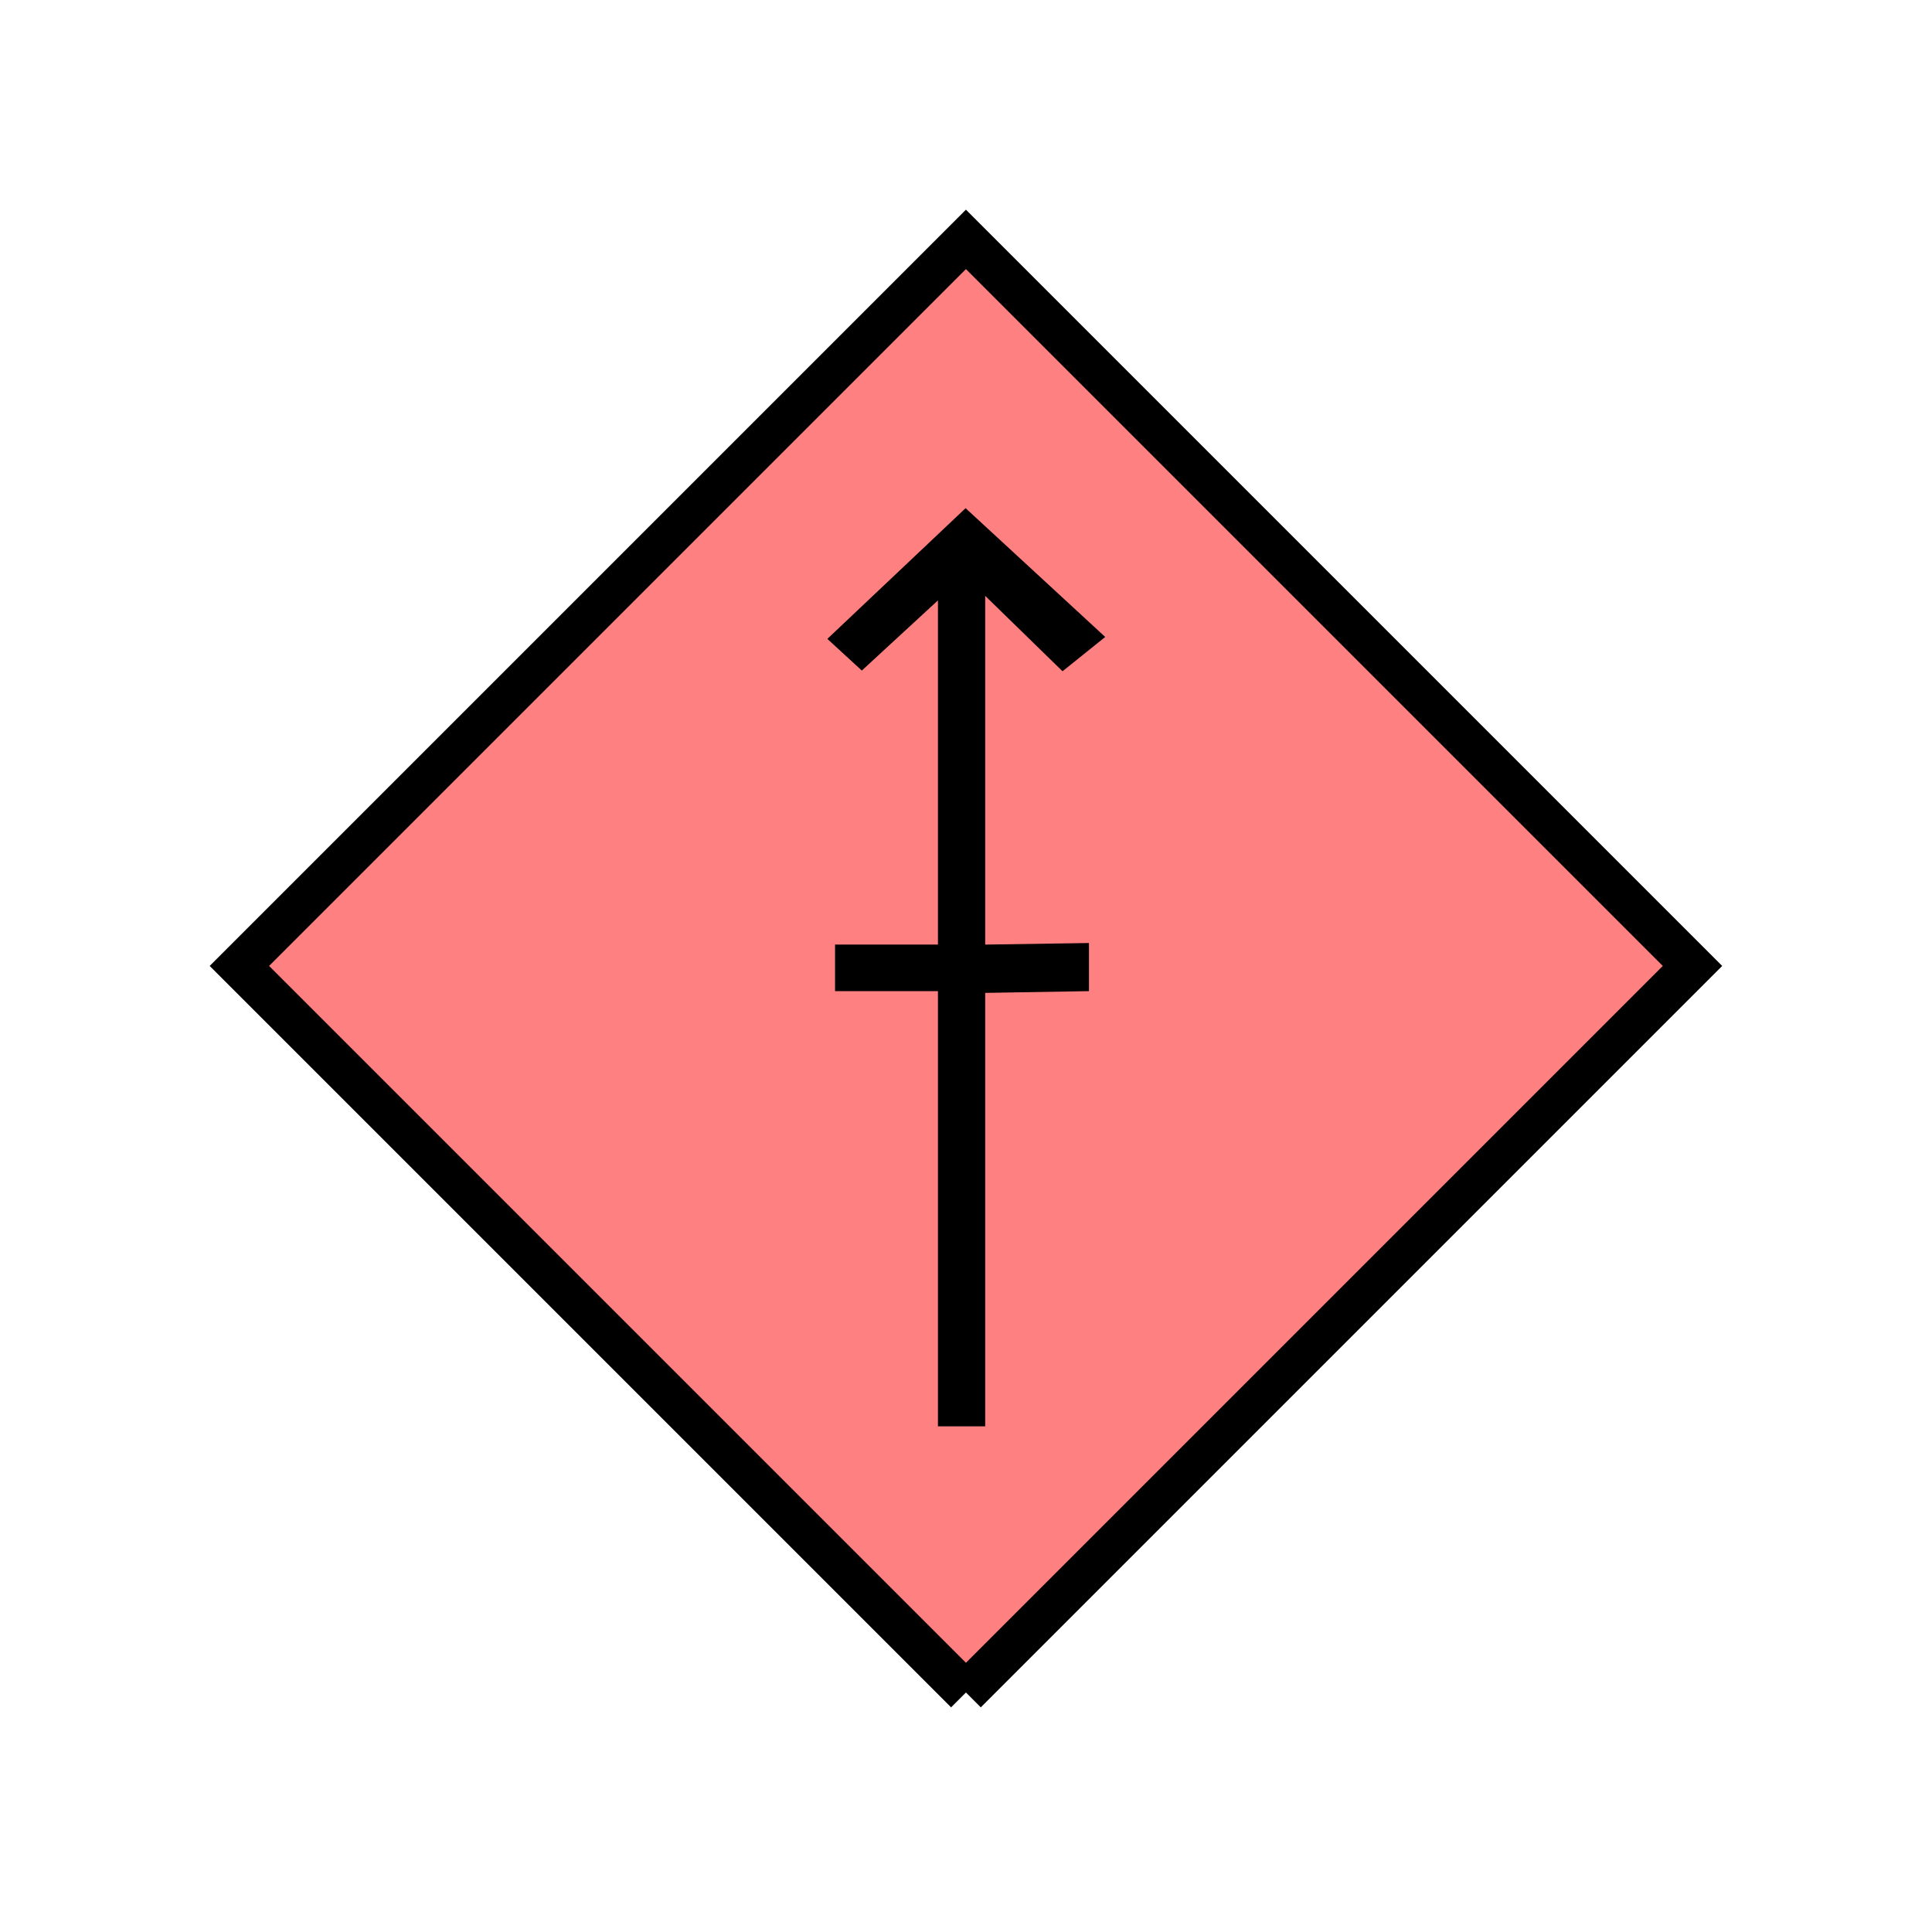 <?xml version="1.0" encoding="UTF-8" standalone="no"?>
<svg
   xmlns:dc="http://purl.org/dc/elements/1.1/"
   xmlns:cc="http://creativecommons.org/ns#"
   xmlns:rdf="http://www.w3.org/1999/02/22-rdf-syntax-ns#"
   xmlns:svg="http://www.w3.org/2000/svg"
   xmlns="http://www.w3.org/2000/svg"
   id="svg11"
   height="116.73mm"
   width="116.73mm"
   version="1.0">
  <defs
     id="defs3">
    <pattern
       y="0"
       x="0"
       height="6"
       width="6"
       patternUnits="userSpaceOnUse"
       id="EMFhbasepattern" />
  </defs>
  <path
     id="path5"
     d="  M 220.578,386.492   L 220.578,386.492   L 386.492,220.578   L 220.578,54.665   L 54.665,220.578   L 220.578,386.492   z "
     style="fill:#ff8080;fill-rule:evenodd;fill-opacity:1;stroke:none;" />
  <path
     id="path7"
     d="  M 220.578,386.492   L 220.578,386.492   L 386.492,220.578   L 220.578,54.665   L 54.665,220.578   L 220.578,386.492  "
     style="fill:none;stroke:#000000;stroke-width:9.59px;stroke-linecap:butt;stroke-linejoin:miter;stroke-miterlimit:10;stroke-dasharray:none;stroke-opacity:1;" />
  <path
     id="path9"
     d="  M 252.386,145.454   L 242.636,153.286   L 224.974,136.063   L 224.974,325.713   L 214.185,325.713   L 214.185,137.102   L 196.802,153.126   L 188.93,145.893   L 220.498,116.043   L 252.386,145.454  z    M 214.185,226.333   L 214.185,215.703   L 190.688,215.703   L 190.688,226.333   L 214.185,226.333  z    M 248.67,226.333   L 248.67,215.344   L 224.974,215.703   L 224.974,226.732   L 248.67,226.333  z   "
     style="fill:#000000;fill-rule:evenodd;fill-opacity:1;stroke:none;" />
</svg>
